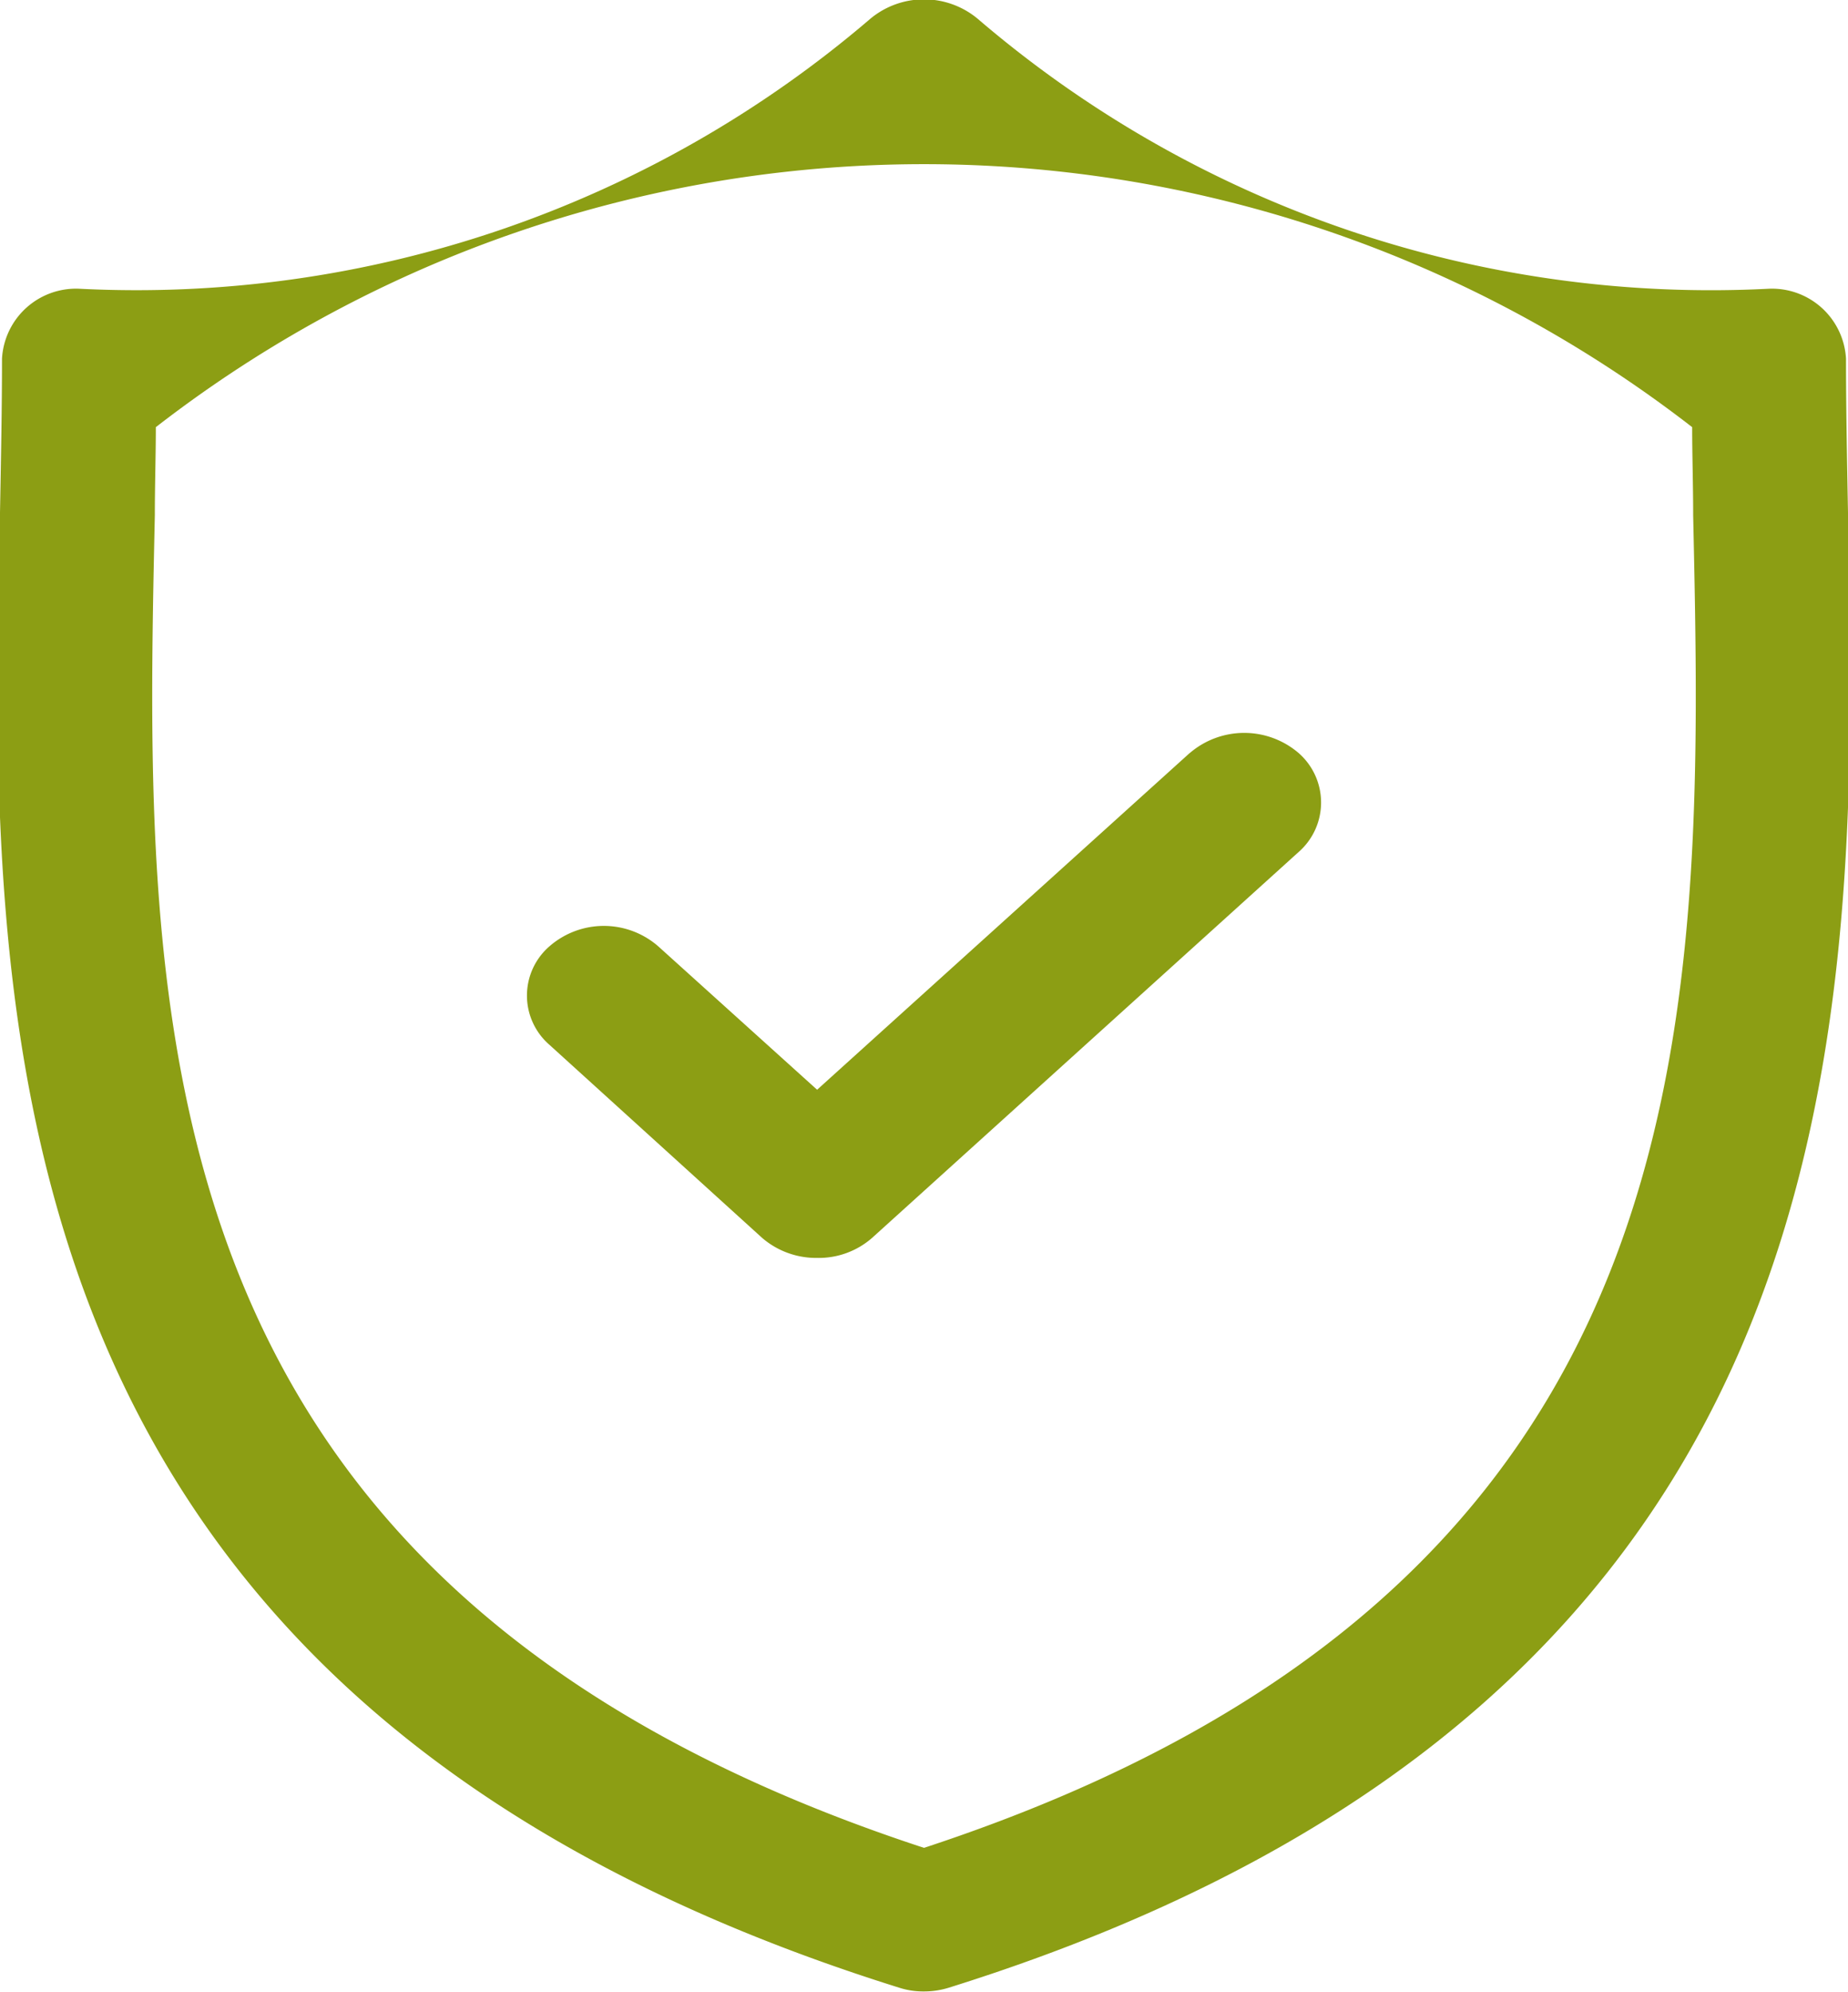 <svg xmlns="http://www.w3.org/2000/svg" width="18.5" height="19.937" viewBox="0 0 18.5 19.937">
  
<defs>
    <style>
      .cls-1 {
        fill: #8c9e14;
        fill-rule: evenodd;
      }
    </style>
  </defs>
  <path id="Forma_1" data-name="Forma 1" class="cls-1" d="M1637.75,647.193c-0.01-.538-0.02-1.049-0.02-1.54a0.742,0.742,0,0,0-.78-0.7,11.275,11.275,0,0,1-7.91-2.7,0.84,0.84,0,0,0-1.08,0,11.291,11.291,0,0,1-7.91,2.7,0.742,0.742,0,0,0-.78.7c0,0.491-.01,1-0.02,1.54-0.11,5.006-.25,11.868,9,14.762a0.788,0.788,0,0,0,.25.038,0.834,0.834,0,0,0,.25-0.038C1638,659.061,1637.85,652.2,1637.75,647.193Zm-9.25,13.363c-7.93-2.6-7.81-8.3-7.7-13.336,0-.305.01-0.6,0.01-0.882a12.55,12.55,0,0,1,15.38,0c0,0.284.01,0.577,0.01,0.882C1636.31,652.252,1636.43,657.952,1628.5,660.556Zm2.66-10.957-3.73,3.37-1.59-1.435a0.828,0.828,0,0,0-1.09,0,0.652,0.652,0,0,0,0,.985l2.13,1.933a0.828,0.828,0,0,0,.55.2,0.81,0.81,0,0,0,.55-0.2l4.27-3.862a0.658,0.658,0,0,0,0-.991A0.837,0.837,0,0,0,1631.16,649.6Z" transform="translate(-1619.25 -642.063)"/>
</svg>
